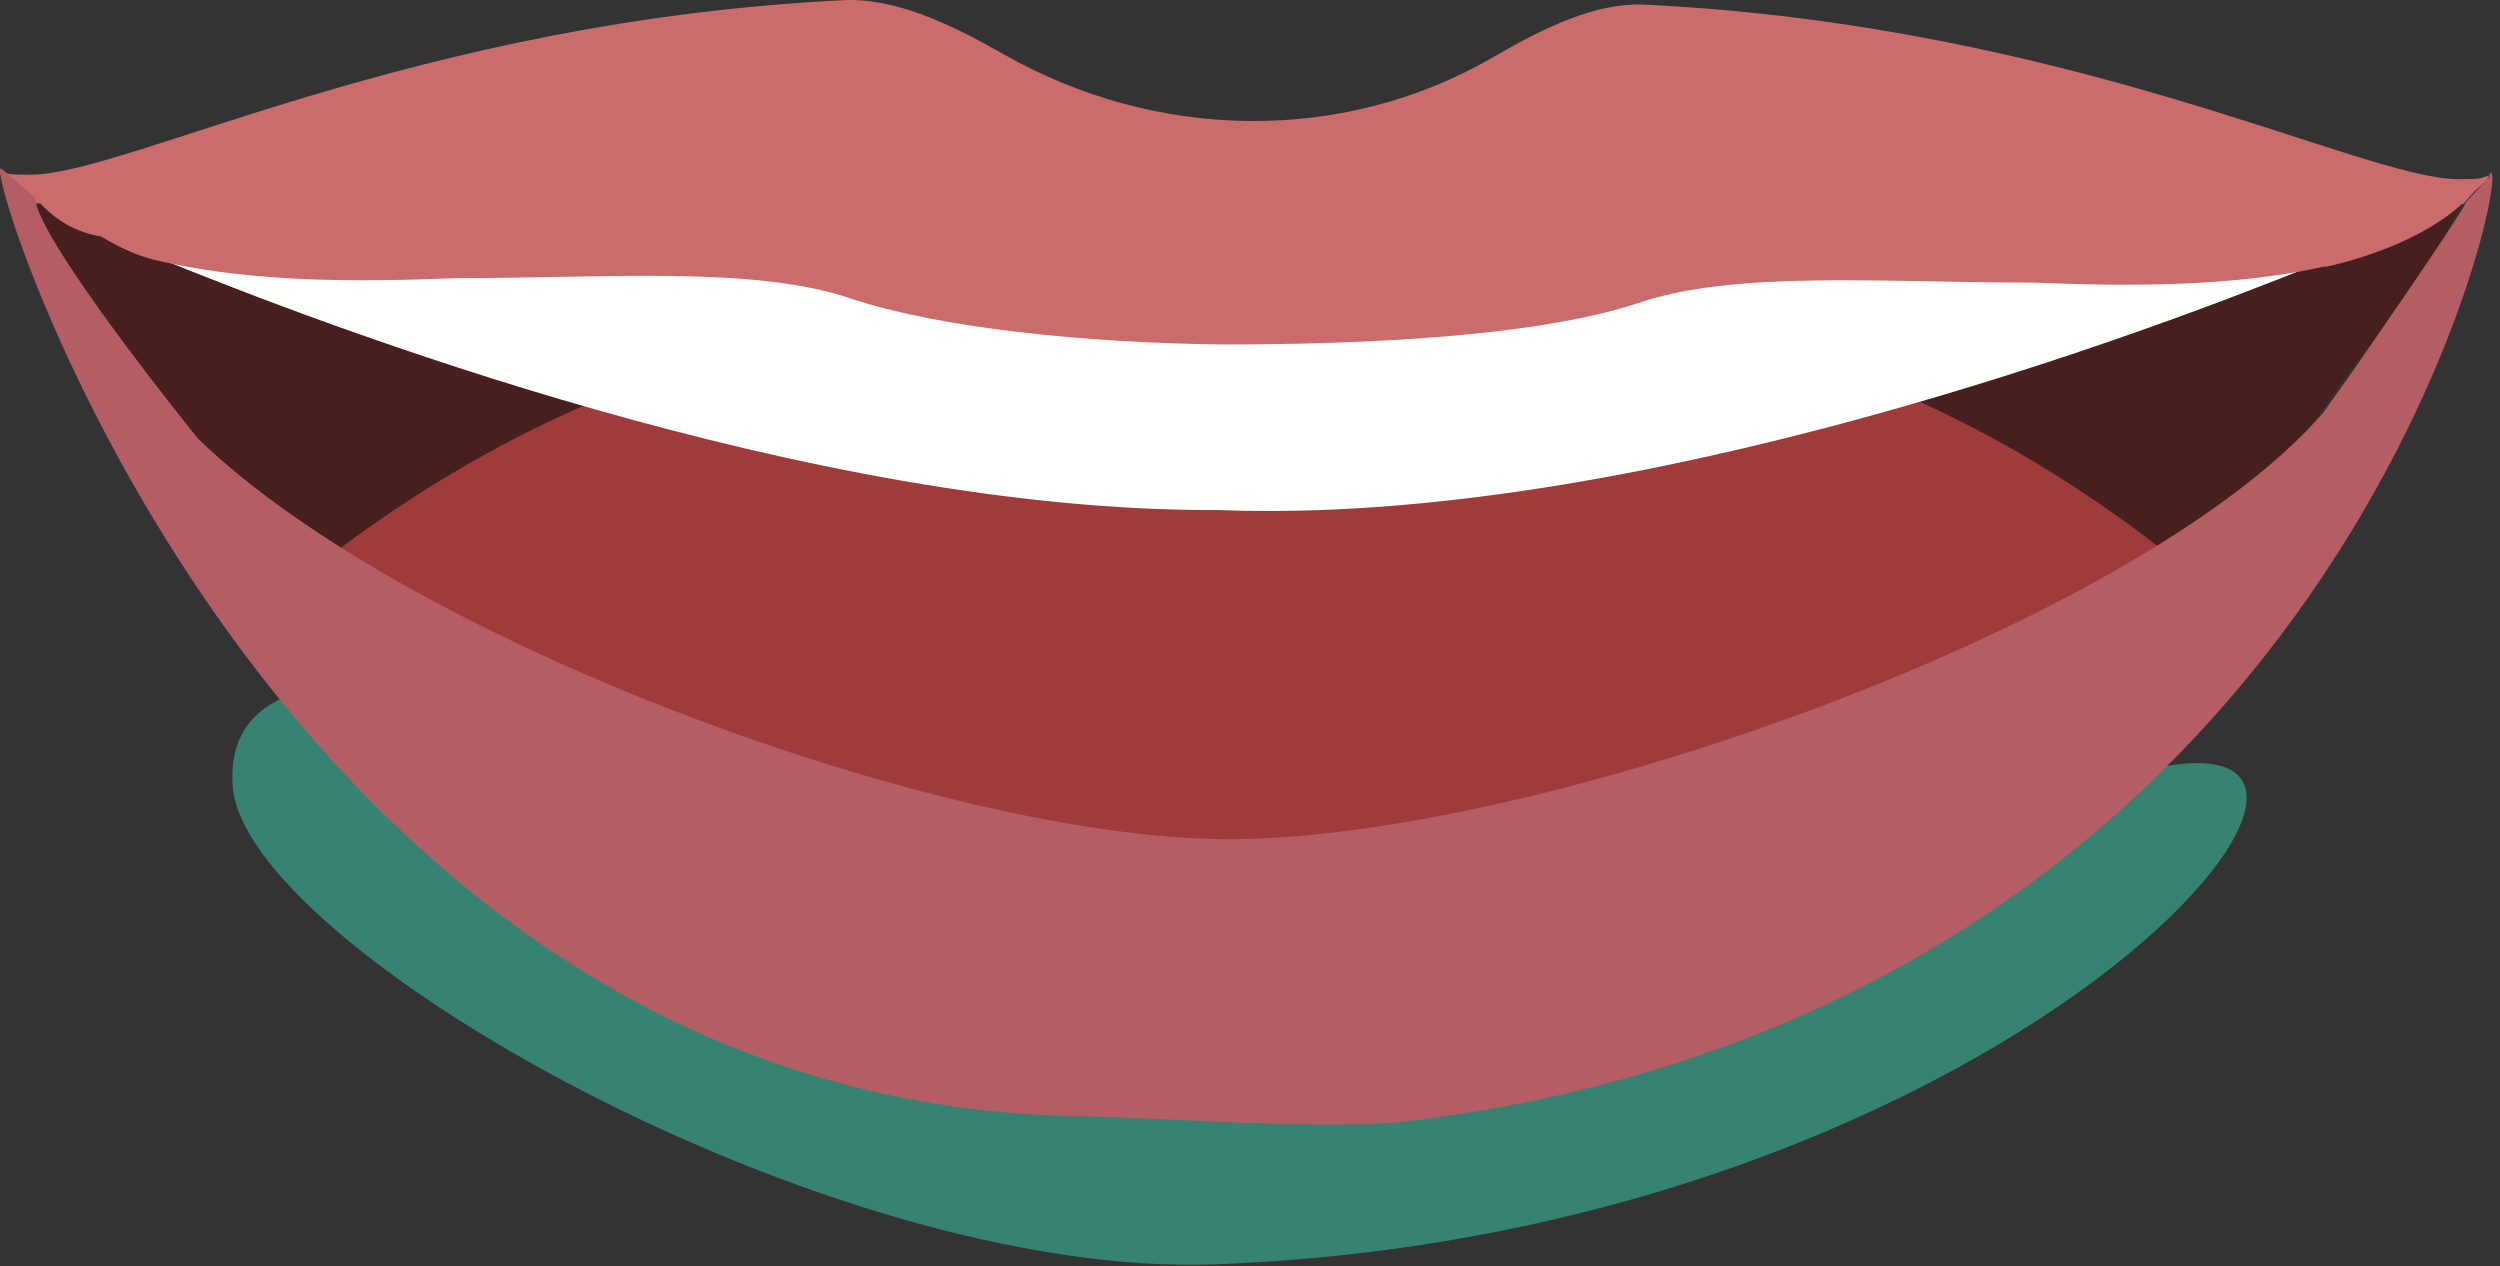 <?xml version="1.0" encoding="UTF-8"?>
<svg width="312px" height="158px" viewBox="0 0 312 158" version="1.1" xmlns="http://www.w3.org/2000/svg" xmlns:xlink="http://www.w3.org/1999/xlink">
    <rect x="0" y="0" width="312" height="158" fill="#333333" stroke="none"/>
    <!-- Generator: Sketch 50.2 (55047) - http://www.bohemiancoding.com/sketch -->
    <title>mouth</title>
    <desc>Created with Sketch.</desc>
    <defs></defs>
    <g id="Zilla-Slab/Lato" stroke="none" stroke-width="1" fill="none" fill-rule="evenodd">
        <g id="⟶-Questions-Copy" transform="translate(-32, -323)">
            <g id="mouth" transform="translate(32, 323)">
                <path d="M29.046,98.127 C26.597,64.949 122.005,105.001 153.327,106.017 C178.254,106.856 253.339,101.059 260.273,98.488 C312.817,78.937 257.402,153.778 151.773,157.788 C103.353,159.638 30.485,118.211 29.046,98.127" id="Fill-18" fill="#368371"></path>
                <path d="M307.115,25.504 C307.115,25.504 306.465,27.067 305.205,29.134 C305.205,29.134 305.205,29.134 305.205,29.637 C303.905,32.213 302.035,35.34 298.875,38.922 C298.875,39.474 298.265,40.485 297.005,41.545 C294.435,44.619 291.925,48.254 289.415,51.831 C284.985,58.037 279.295,64.238 272.309,70.947 C249.528,92.134 216.071,112.813 169.288,111.749 C163.562,111.749 157.878,111.25 152.194,110.19 C148.373,110.742 144.601,111.25 140.822,111.25 C94.607,112.257 61.147,92.134 38.369,70.947 C31.424,64.238 25.698,57.529 20.661,51.328 C18.101,47.697 15.587,44.116 13.069,40.988 C11.807,39.982 11.202,38.922 11.202,38.413 C8.032,34.783 6.081,31.704 4.862,29.134 C4.862,28.631 4.862,28.631 4.862,28.631 C3.605,26.559 3,25 3,25 C3.605,25 3.605,25 4.215,25.504 C4.215,25.504 4.215,25.504 4.862,25.504 C9.293,26.559 19.404,28.631 33.899,31.206 C34.593,31.206 34.593,31.206 35.203,31.206 C41.493,32.213 49.089,33.776 56.682,34.783 C71.262,37.407 86.405,39.982 100.946,41.545 C115.526,43.612 129.412,45.122 139.565,45.122 C145.203,45.122 151.539,45.122 157.878,44.619 L157.878,45.122 C162.305,45.631 166.728,45.631 170.507,45.631 C181.917,45.122 197.716,43.612 214.117,41.545 C227.439,39.982 240.678,37.407 253.345,35.34 C260.942,34.279 268.496,32.716 274.87,31.704 C275.479,31.704 275.479,31.704 276.089,31.704 C290.665,29.134 300.775,27.067 305.205,26.007 C305.855,26.007 305.855,26.007 305.855,26.007 C306.465,25.504 306.465,25.504 307.115,25.504" id="Fill-19" fill="#471F1F"></path>
                <path d="M272.94,71.07 C250.159,92.257 216.702,112.936 169.919,111.872 C164.193,111.872 158.509,111.373 152.825,110.313 C149.004,110.865 145.232,111.373 141.453,111.373 C95.238,112.38 61.778,92.257 39,71.07 C56.703,57.153 77.577,46.306 101.577,41.668 C104.785,41.111 107.346,40.608 110.427,40.105 C126.874,36.973 140.196,36.469 152.17,36.973 L152.17,36.469 C165.493,35.463 180.598,35.966 200.907,39.045 C205.288,39.597 210.367,40.608 214.748,41.668 C236.928,46.814 256.54,57.652 272.94,71.07" id="Fill-20" fill="#9F3B3B"></path>
                <path d="M275.798,31.115 C275.193,31.115 275.193,31.115 274.588,31.115 C253.105,32.176 218.951,33.69 188.576,33.69 C177.208,33.69 166.618,33.187 157.458,32.732 L157.458,32.127 L153.64,32.127 C144.139,32.63 132.771,33.133 120.751,33.133 C90.457,33.133 56.307,31.624 34.782,30.563 C34.134,30.563 34.134,30.563 33.525,30.563 C20.248,29.556 12,29 12,29 C14.561,30.563 17.032,31.624 19.593,32.127 C40.382,40.6 101.089,63.903 151.95,63.649 C203.762,65.721 268.206,41.455 289.769,32.679 C292.289,32.176 294.809,31.115 297.319,29.556 C297.319,29.556 289.119,30.109 275.798,31.115" id="Fill-21" fill="#FFFFFE"></path>
                <path d="M306.808,22.358 C294.788,22.358 258.77,3.133 205,0.562 C199.173,0.381 192.916,3.311 186.453,7.076 C167.572,18.08 144.237,17.576 125.245,6.764 C118.386,2.858 111.745,-0.193 105.582,0.01 C51.812,2.581 15.795,21.802 3.822,21.802 C1.867,21.802 0.61,21.802 0,21.294 C0,21.294 0,21.802 0.61,22.305 C1.258,22.809 2.561,23.864 3.166,24.88 C3.822,24.88 3.822,24.88 4.427,25.379 C4.427,25.379 4.427,25.379 5.032,25.379 C6.945,27.451 9.46,29.014 12.629,29.518 C15.19,31.081 17.661,32.142 20.222,32.645 C31.636,35.22 44.265,35.22 56.936,34.712 C75.897,34.712 94.21,33.148 106.276,37.287 C117.601,41.02 135.657,42.789 152.579,42.989 C170.85,42.989 191.765,41.973 204.391,37.844 C216.41,33.705 234.727,35.269 253.734,35.269 C266.363,35.772 278.988,35.772 290.398,33.197 C292.918,32.694 295.438,31.633 297.948,30.074 C301.118,29.566 303.678,28.003 305.548,25.936 C306.198,25.936 306.198,25.936 306.198,25.936 C306.808,25.433 306.808,25.433 307.498,25.433 C308.108,24.426 309.368,23.365 309.968,22.857 C310.578,22.358 310.578,21.851 310.578,21.851 C309.968,22.358 308.718,22.358 306.808,22.358" id="Fill-22" fill="#C96C6B"></path>
                <path d="M290,33.346 C290,33.346 304.92,30.557 310.18,22 L290,33.346" id="Fill-23" fill="#C96C6B"></path>
                <path d="M310.766,21.599 C310.766,21.599 310.766,22.106 310.156,22.605 L310.146,22.663 L307.776,25.181 C307.596,26.228 293.196,46.935 293.196,46.935 L293.196,46.933 C292.116,48.438 291.036,49.975 289.936,51.508 C266.551,78.393 190.739,105.024 152.767,104.726 C117.654,104.484 51.126,80.285 24.705,54.737 C23.166,52.829 4.527,29.614 4.385,24.677 L0.188,21.042 L0.362,21.534 C0.206,21.255 0.188,21.042 0.188,21.042 C-2.981,18.422 33.476,137.91 134.891,139.317 C145.217,139.477 165.913,141.137 176.158,139.877 C292.366,125.405 313.936,18.975 310.766,21.599" id="Fill-24" fill="#B45D64"></path>
            </g>
        </g>
    </g>
</svg>